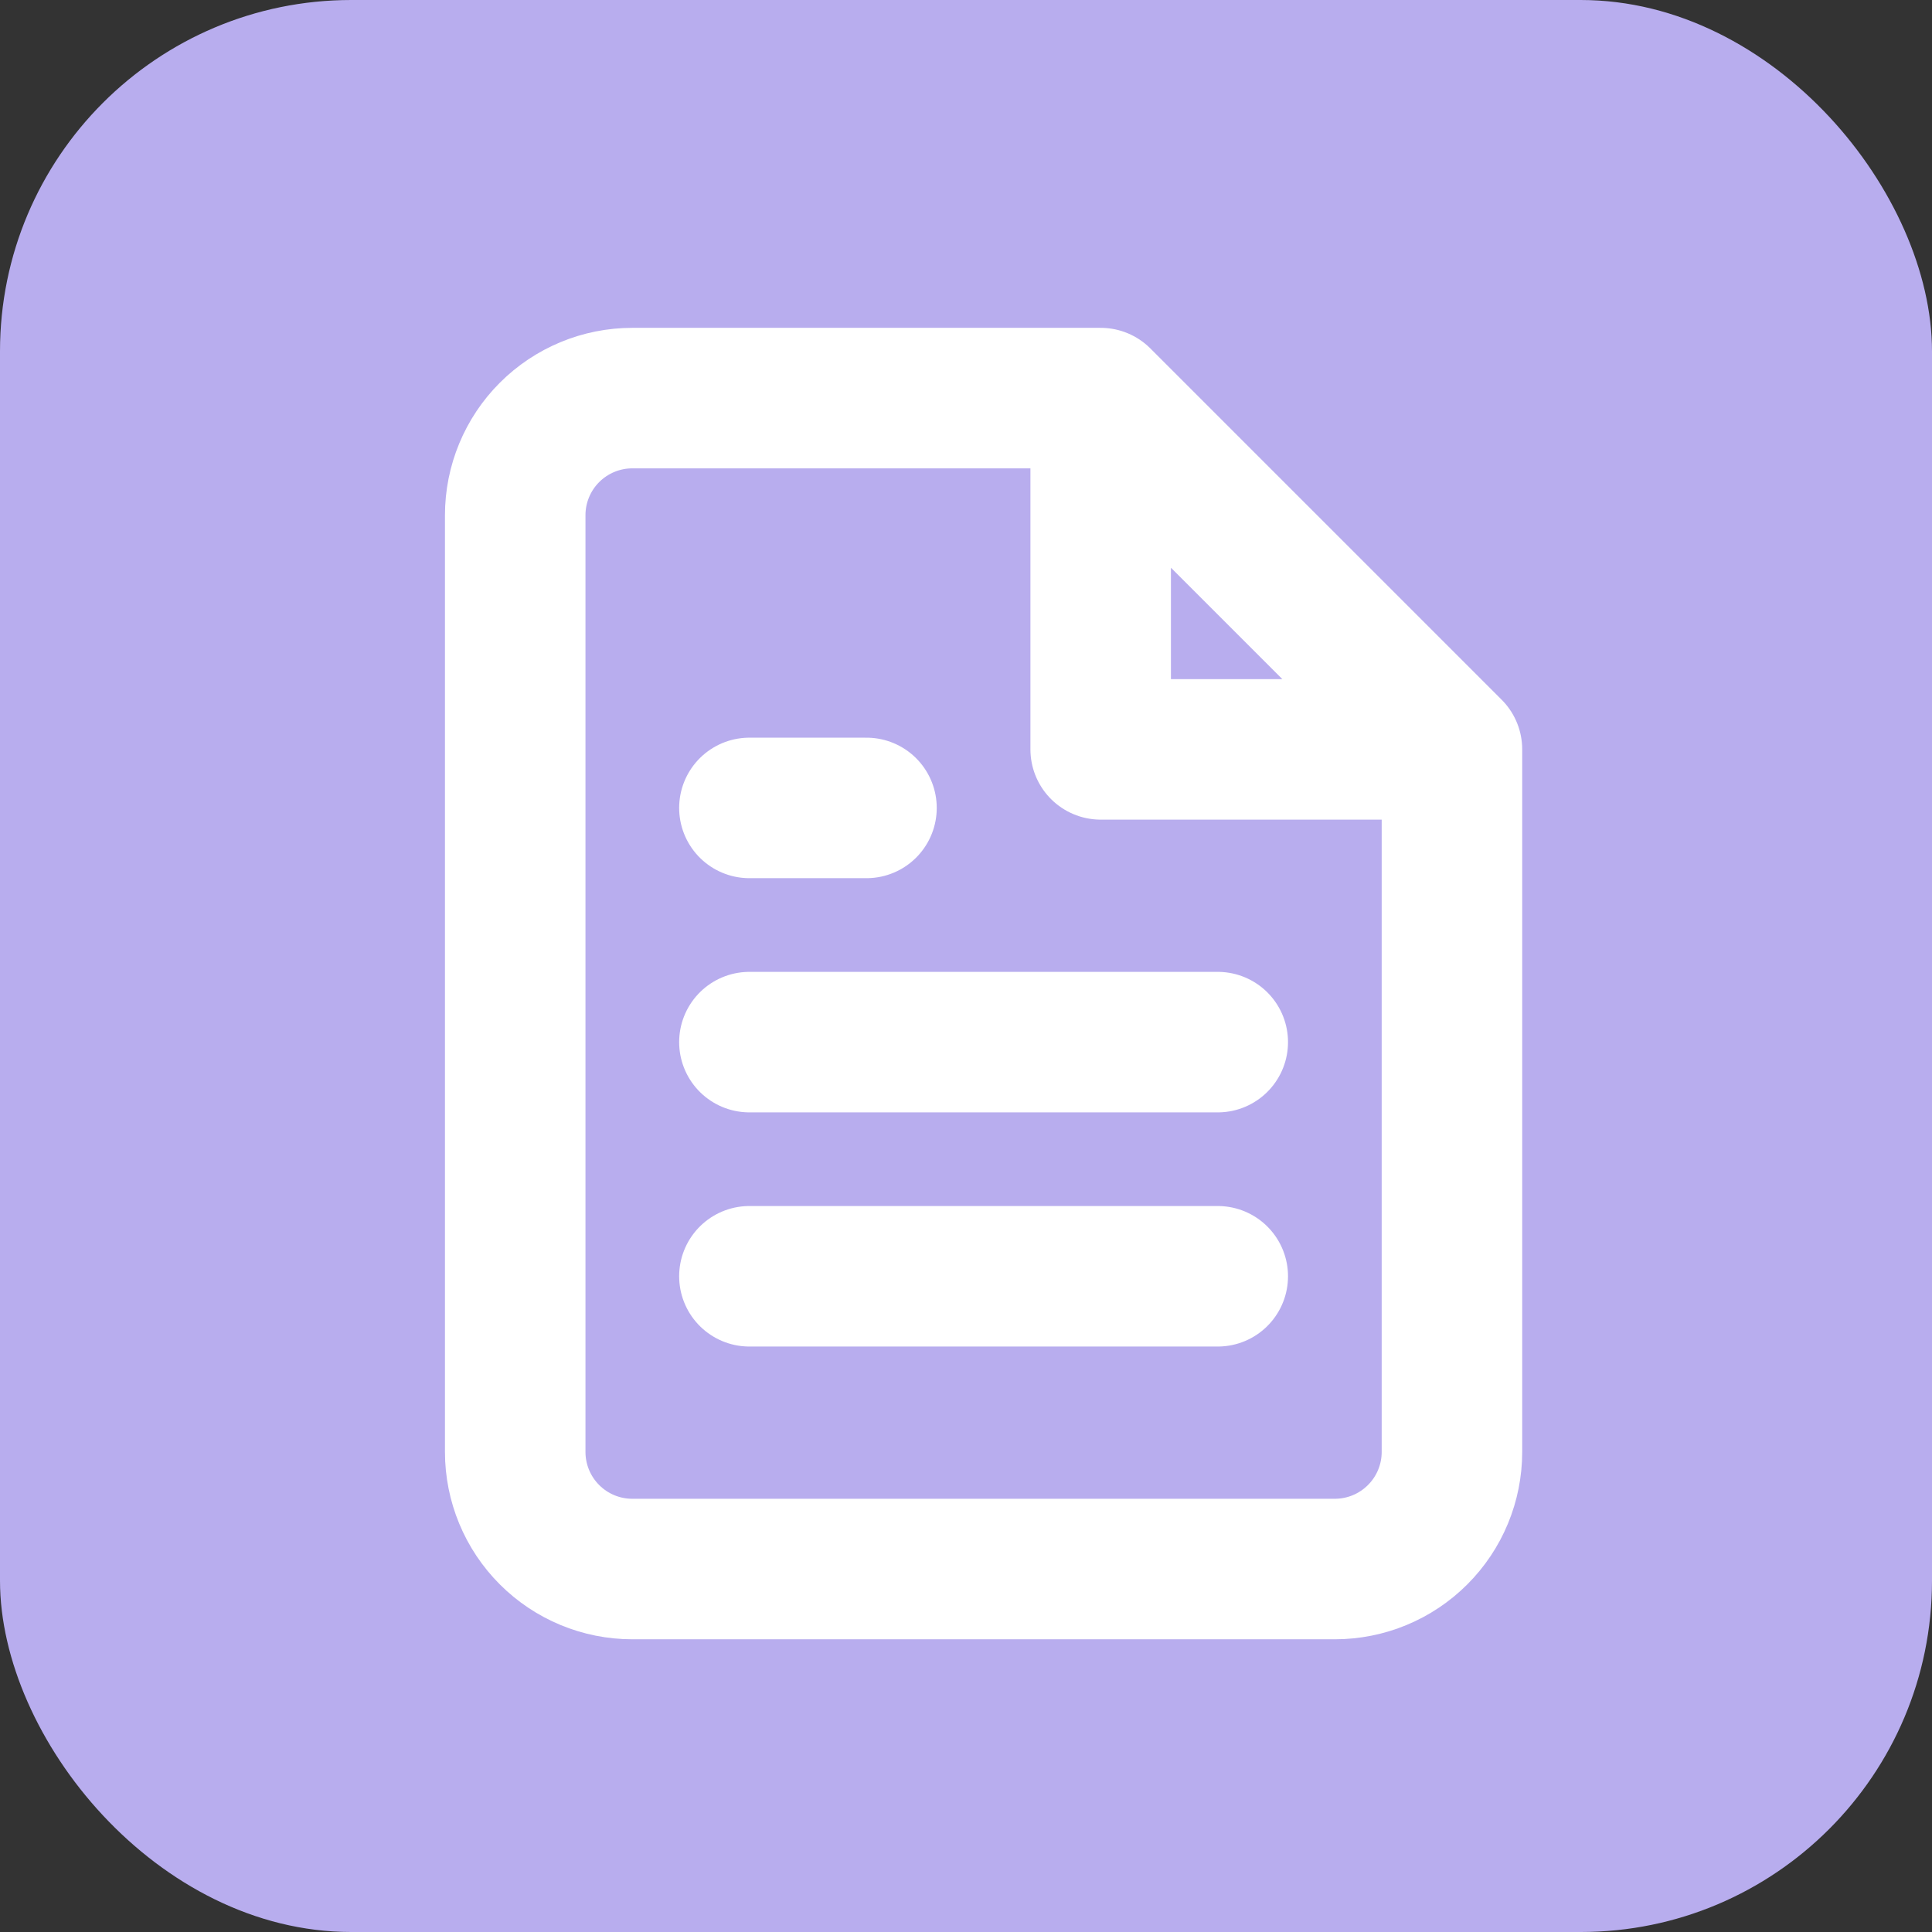 <svg width="55" height="55" viewBox="0 0 55 55" fill="none" xmlns="http://www.w3.org/2000/svg">
<rect x="0" y="0" width="55" height="55" fill="#333333" stroke="none"/>
<rect width="55" height="55" rx="10" fill="#B8ADEE"/>
<path d="M31.334 11.333H18C17.116 11.333 16.268 11.685 15.643 12.31C15.018 12.935 14.667 13.783 14.667 14.667V41.333C14.667 42.217 15.018 43.065 15.643 43.69C16.268 44.316 17.116 44.667 18 44.667H38C38.884 44.667 39.732 44.316 40.357 43.69C40.983 43.065 41.334 42.217 41.334 41.333V21.333M31.334 11.333L41.334 21.333M31.334 11.333V21.333H41.334M34.667 29.667H21.334M34.667 36.333H21.334M24.667 23H21.334" stroke="white" stroke-width="4" stroke-linecap="round" stroke-linejoin="round"/>
</svg>
